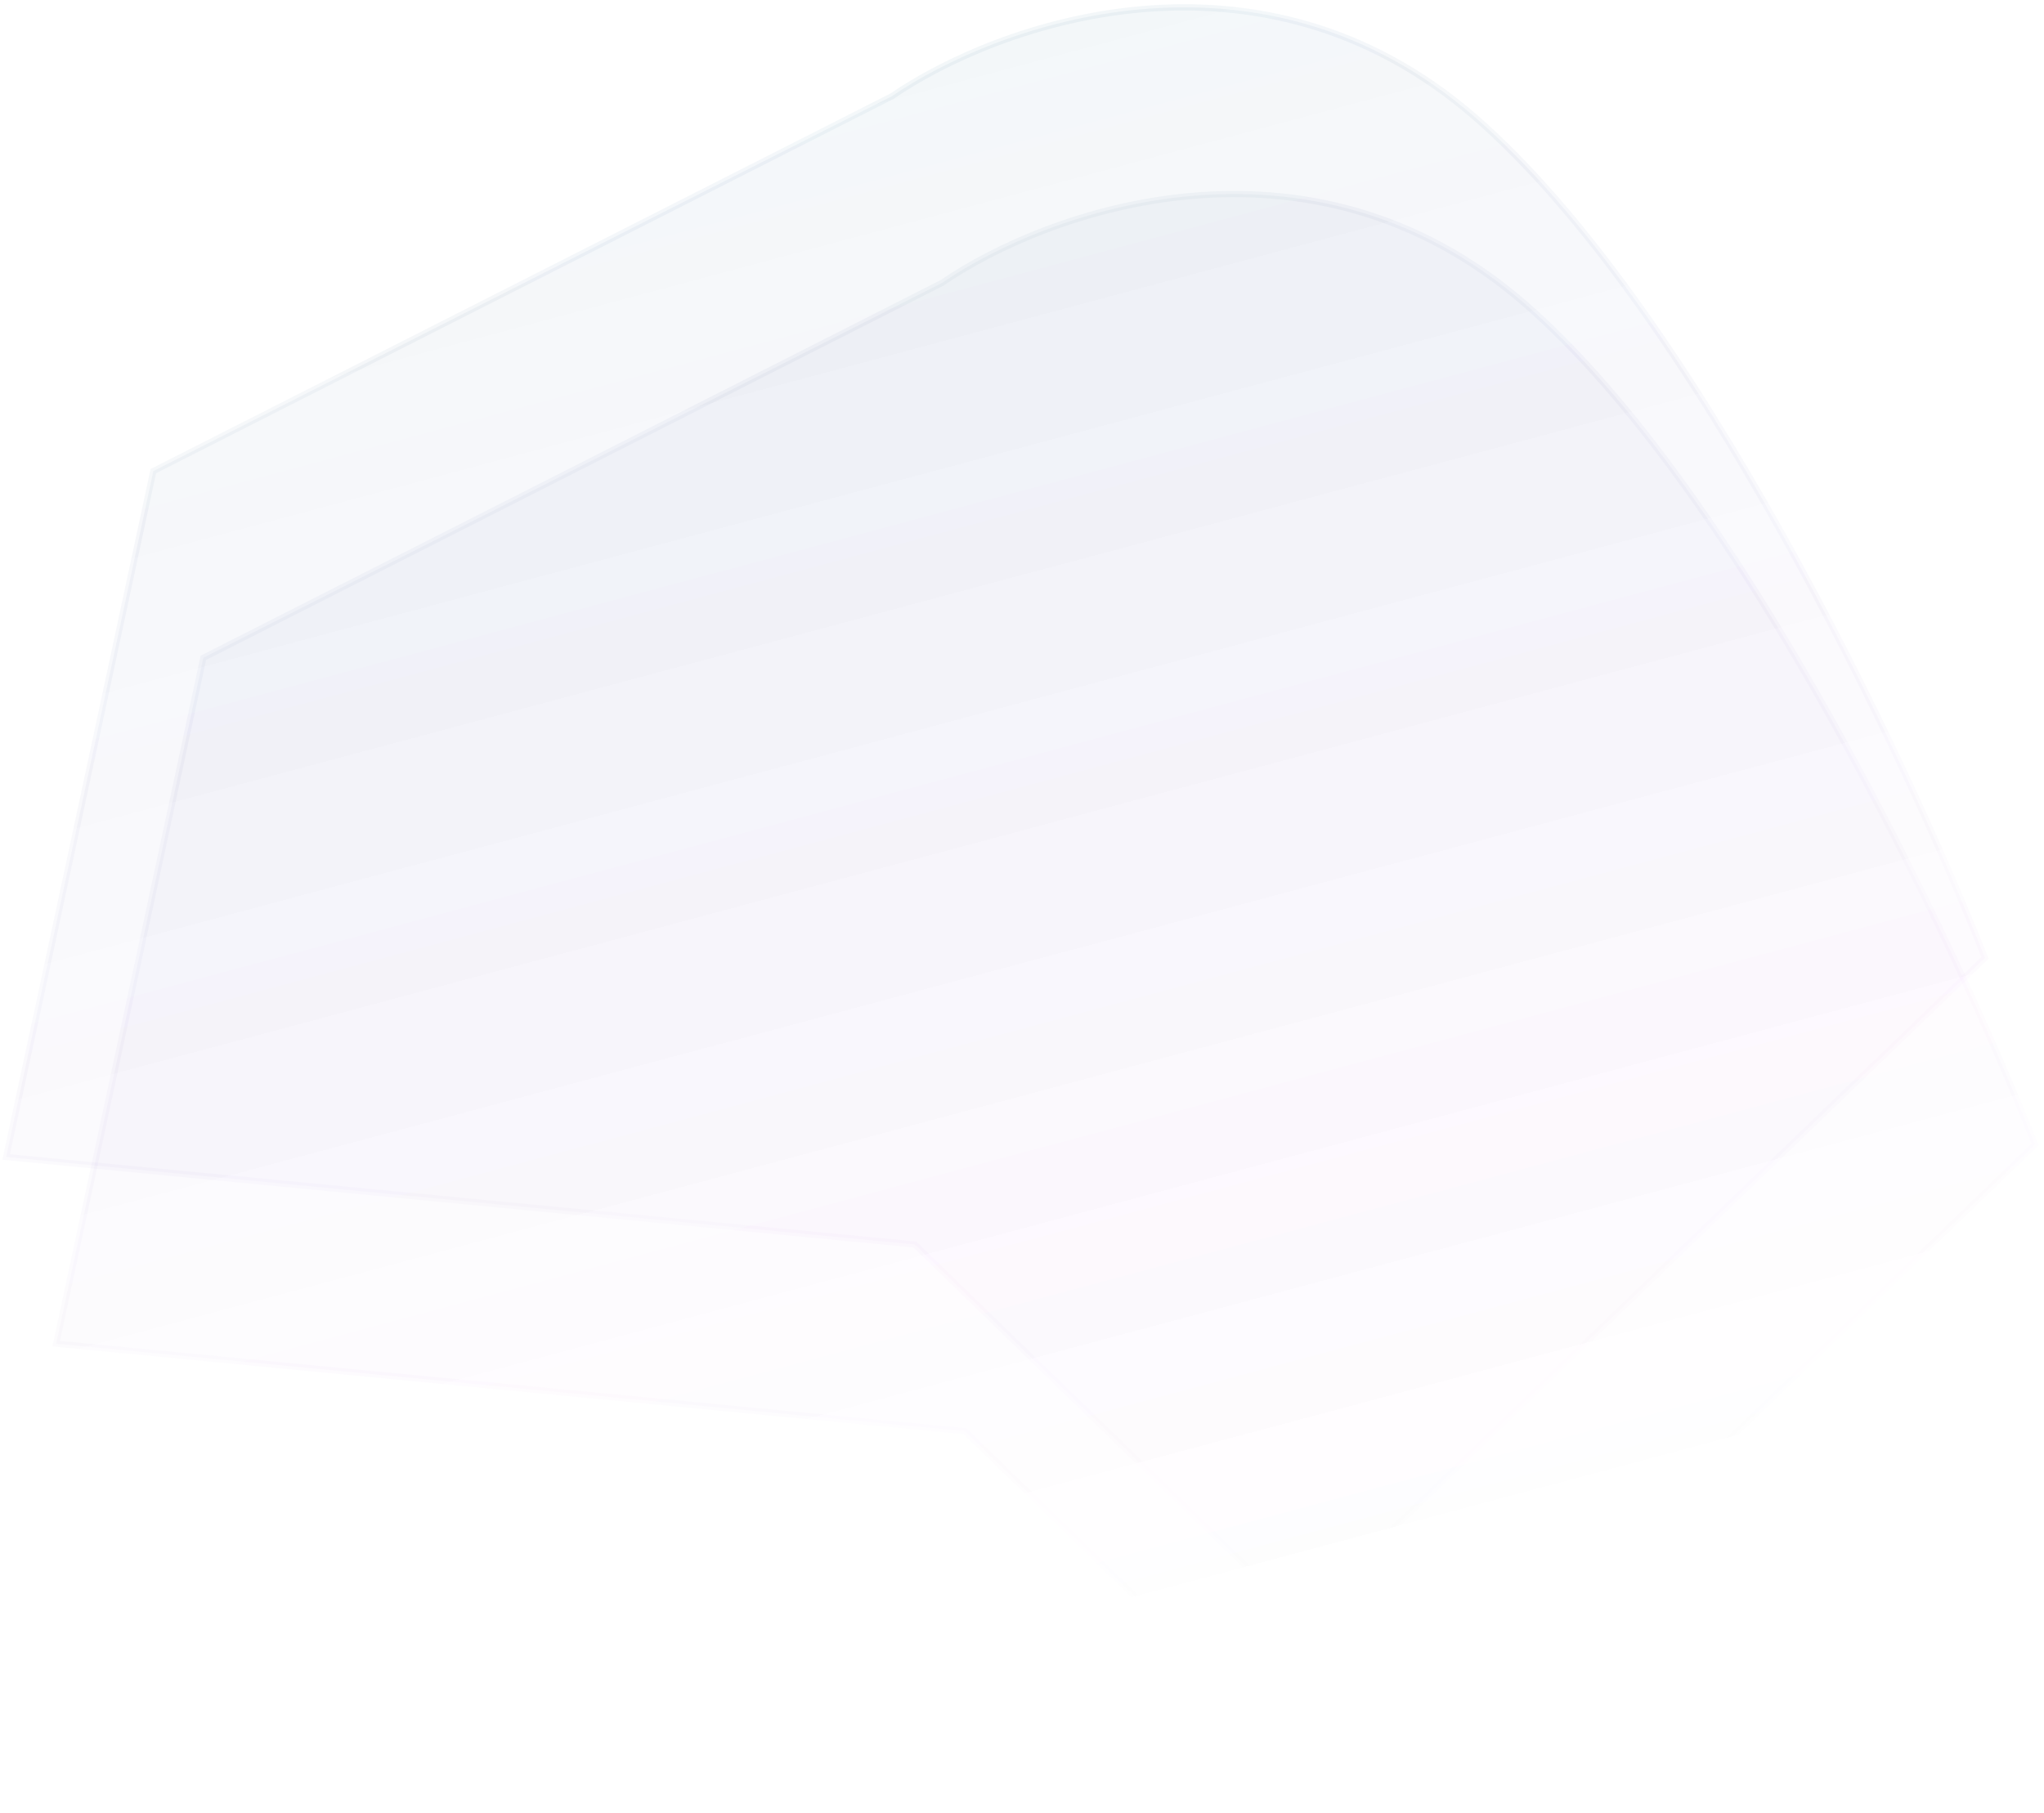 <svg width="328" height="291" viewBox="0 0 328 291" fill="none" xmlns="http://www.w3.org/2000/svg">
<path d="M32.633 105.582L9.015 215.674L154.834 229.718L216.624 289.749L326.561 183.704C313.763 151.311 279.474 78.97 244.697 48.76C209.92 18.55 167.845 33.941 151.155 45.413L32.633 105.582Z" fill="url(#paint0_linear)"/>
<path fill-rule="evenodd" clip-rule="evenodd" d="M191.188 31.954C174.332 33.451 159.722 40.132 151.438 45.825L151.411 45.844L33.072 105.92L9.621 215.23L155.057 229.238L216.626 289.053L325.973 183.577C319.554 167.376 307.849 141.382 293.435 115.658C278.921 89.757 261.689 64.183 244.37 49.137C227.101 34.136 208.029 30.458 191.188 31.954ZM191.1 30.958C208.163 29.442 227.517 33.173 245.025 48.382C262.482 63.547 279.783 89.249 294.307 115.169C308.839 141.101 320.62 167.305 327.026 183.521L327.149 183.832L216.623 290.445L154.612 230.199L8.408 216.118L32.194 105.245L150.899 44.982C159.311 39.208 174.07 32.47 191.1 30.958Z" fill="url(#paint1_linear)"/>
<path d="M24.603 75.617L0.985 185.708L146.805 199.753L208.595 259.783L318.531 153.739C305.734 121.345 271.445 49.005 236.668 18.794C201.891 -11.416 159.816 3.976 143.126 15.448L24.603 75.617Z" fill="url(#paint2_linear)"/>
<path fill-rule="evenodd" clip-rule="evenodd" d="M183.159 1.988C166.303 3.485 151.693 10.166 143.409 15.86L143.382 15.878L25.042 75.955L1.592 185.264L147.028 199.272L208.597 259.087L317.943 153.612C311.525 137.41 299.82 111.416 285.406 85.692C270.892 59.791 253.66 34.217 236.34 19.172C219.071 4.17 200 0.492 183.159 1.988ZM183.07 0.992C200.134 -0.523 219.488 3.208 236.996 18.417C254.453 33.582 271.754 59.283 286.278 85.203C300.809 111.136 312.59 137.34 318.997 153.555L319.119 153.866L208.594 260.479L146.583 200.234L0.379 186.152L24.165 75.279L142.87 15.017C151.281 9.243 166.04 2.505 183.07 0.992Z" fill="url(#paint3_linear)"/>
<defs>
<linearGradient id="paint0_linear" x1="118.94" y1="17.385" x2="185.545" y2="265.959" gradientUnits="userSpaceOnUse">
<stop stop-color="#176087" stop-opacity="0.05"/>
<stop offset="0.47" stop-color="#5933A9" stop-opacity="0.026"/>
<stop offset="1" stop-color="#A300CF" stop-opacity="0"/>
</linearGradient>
<linearGradient id="paint1_linear" x1="118.94" y1="17.385" x2="185.545" y2="265.959" gradientUnits="userSpaceOnUse">
<stop stop-color="#176087" stop-opacity="0.05"/>
<stop offset="0.47" stop-color="#5933A9" stop-opacity="0.026"/>
<stop offset="1" stop-color="#A300CF" stop-opacity="0"/>
</linearGradient>
<linearGradient id="paint2_linear" x1="118.94" y1="17.385" x2="185.545" y2="265.959" gradientUnits="userSpaceOnUse">
<stop stop-color="#176087" stop-opacity="0.05"/>
<stop offset="0.47" stop-color="#5933A9" stop-opacity="0.026"/>
<stop offset="1" stop-color="#A300CF" stop-opacity="0"/>
</linearGradient>
<linearGradient id="paint3_linear" x1="118.94" y1="17.385" x2="185.545" y2="265.959" gradientUnits="userSpaceOnUse">
<stop stop-color="#176087" stop-opacity="0.05"/>
<stop offset="0.47" stop-color="#5933A9" stop-opacity="0.026"/>
<stop offset="1" stop-color="#A300CF" stop-opacity="0"/>
</linearGradient>
</defs>
</svg>
